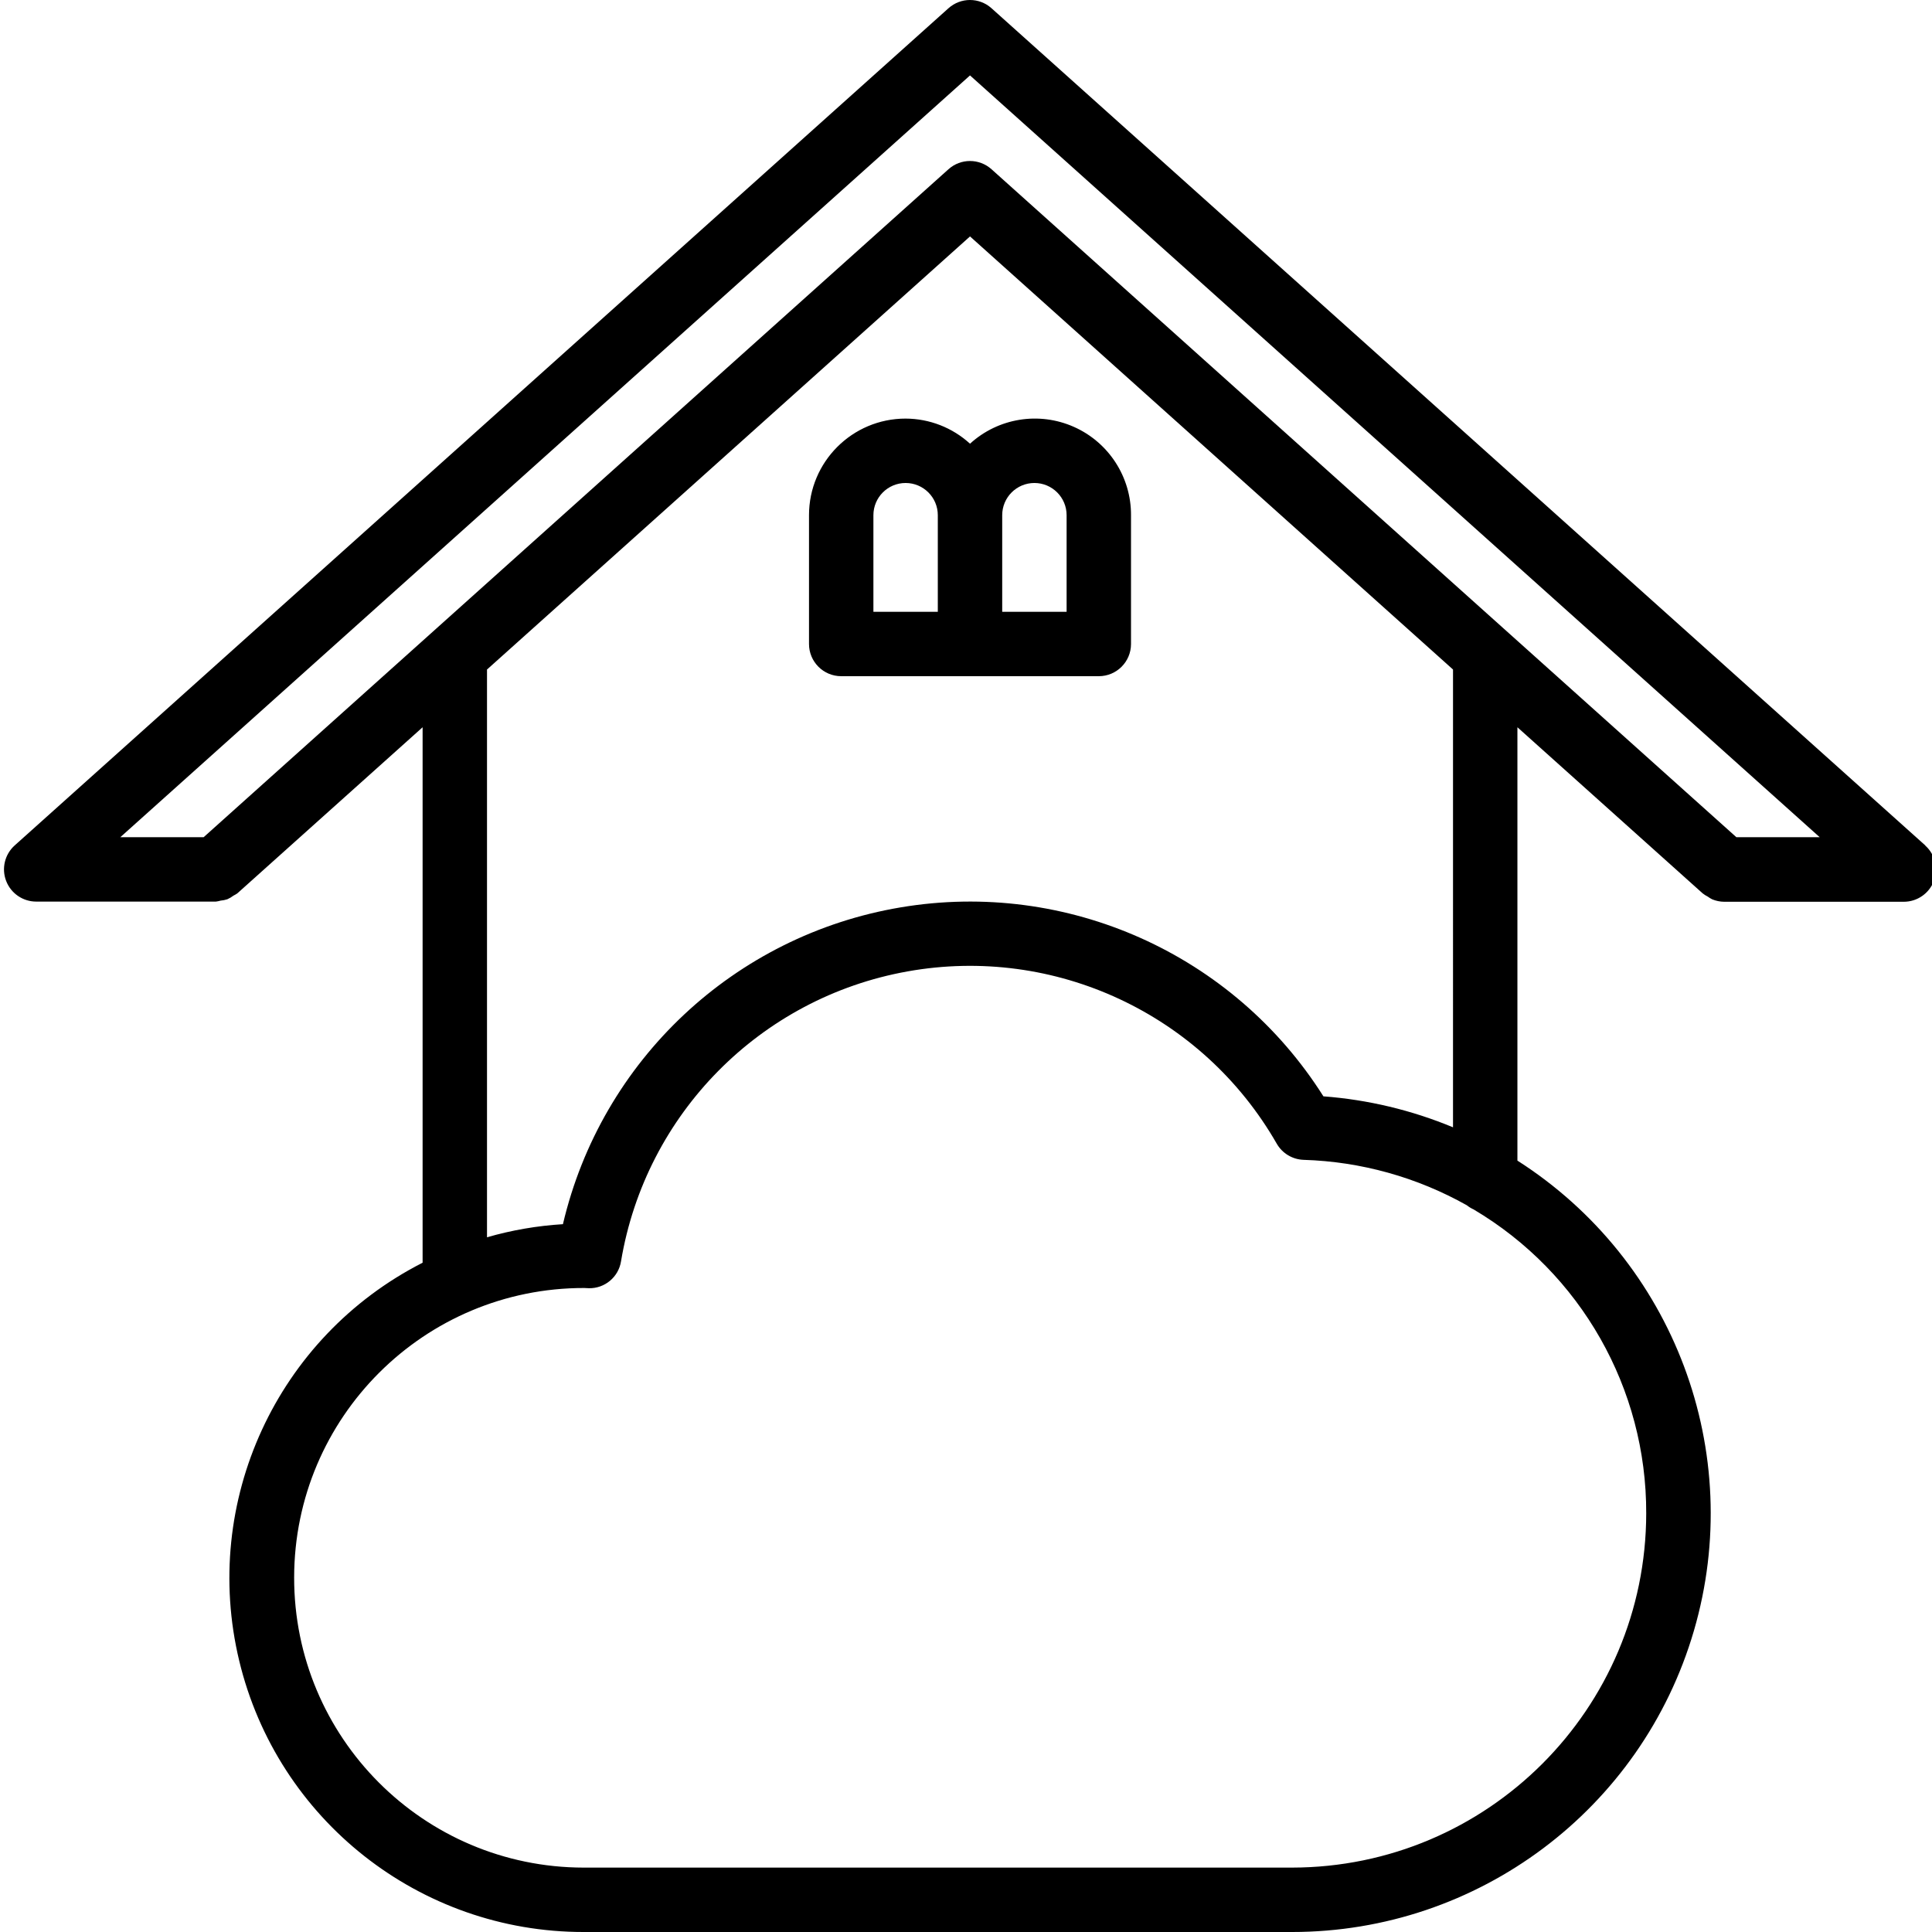 <svg height="479pt" viewBox="0 0 479 479.995" width="479pt" xmlns="http://www.w3.org/2000/svg"><path d="m477.832 210.043-232-208c-3.039-2.723-7.641-2.723-10.68 0l-232 208c-2.465 2.215-3.312 5.719-2.125 8.812 1.184 3.094 4.156 5.141 7.469 5.141h44.641c.398-.051.789-.129 1.176-.242.566-.051 1.121-.16 1.664-.336.547-.242 1.066-.547 1.543-.91.336-.168.656-.355.961-.57l46.016-41.254v133.031c-36.23 18.469-55.07 59.371-45.559 98.91s44.891 67.398 85.559 67.371h176c46.211.008 86.883-30.477 99.844-74.832 12.961-44.355-4.898-91.941-43.844-116.816v-107.664l46.016 41.262c.391.309.812.578 1.258.801.355.262.73.492 1.125.688.938.387 1.941.59 2.953.602h44.648c3.312-.004 6.281-2.047 7.461-5.141 1.184-3.094.34-6.598-2.125-8.812zm-69.336 165.953c-.055 48.578-39.422 87.945-88 88h-176c-39.766-.047-71.961-32.32-71.914-72.086.043-39.762 32.316-71.961 72.082-71.914.137 0 .977.055 1.129.055 3.961.086 7.375-2.766 8-6.68 6.113-36.637 34.602-65.473 71.164-72.027 36.559-6.559 73.293 10.582 91.754 42.812 1.383 2.395 3.902 3.906 6.664 4 14.234.438 28.152 4.312 40.562 11.293.508.41 1.066.75 1.664 1.02 26.672 15.793 42.992 44.527 42.895 75.527zm-48-95.922c-10.254-4.262-21.125-6.859-32.199-7.695-22.355-35.379-63.758-53.887-105.031-46.949-41.27 6.938-74.348 37.965-83.906 78.711-6.387.391-12.715 1.48-18.863 3.254v-141.055l120-107.602 120 107.602zm70.398-72.078-185.062-165.953c-3.039-2.723-7.641-2.723-10.68 0l-185.055 165.953h-20.699l211.098-189.258 211.098 189.258zm0 0"/><path d="m224.496 103.996c-13.254 0-24 10.746-24 24v32c0 4.418 3.582 8 8 8h64c4.418 0 8-3.582 8-8v-32c.043-9.484-5.531-18.098-14.199-21.945-8.668-3.852-18.793-2.207-25.801 4.184-4.371-3.996-10.078-6.223-16-6.238zm-8 24c0-4.418 3.582-8 8-8 4.418 0 8 3.582 8 8v24h-16zm40-8c4.418 0 8 3.582 8 8v24h-16v-24c0-4.418 3.582-8 8-8zm0 0"/></svg>